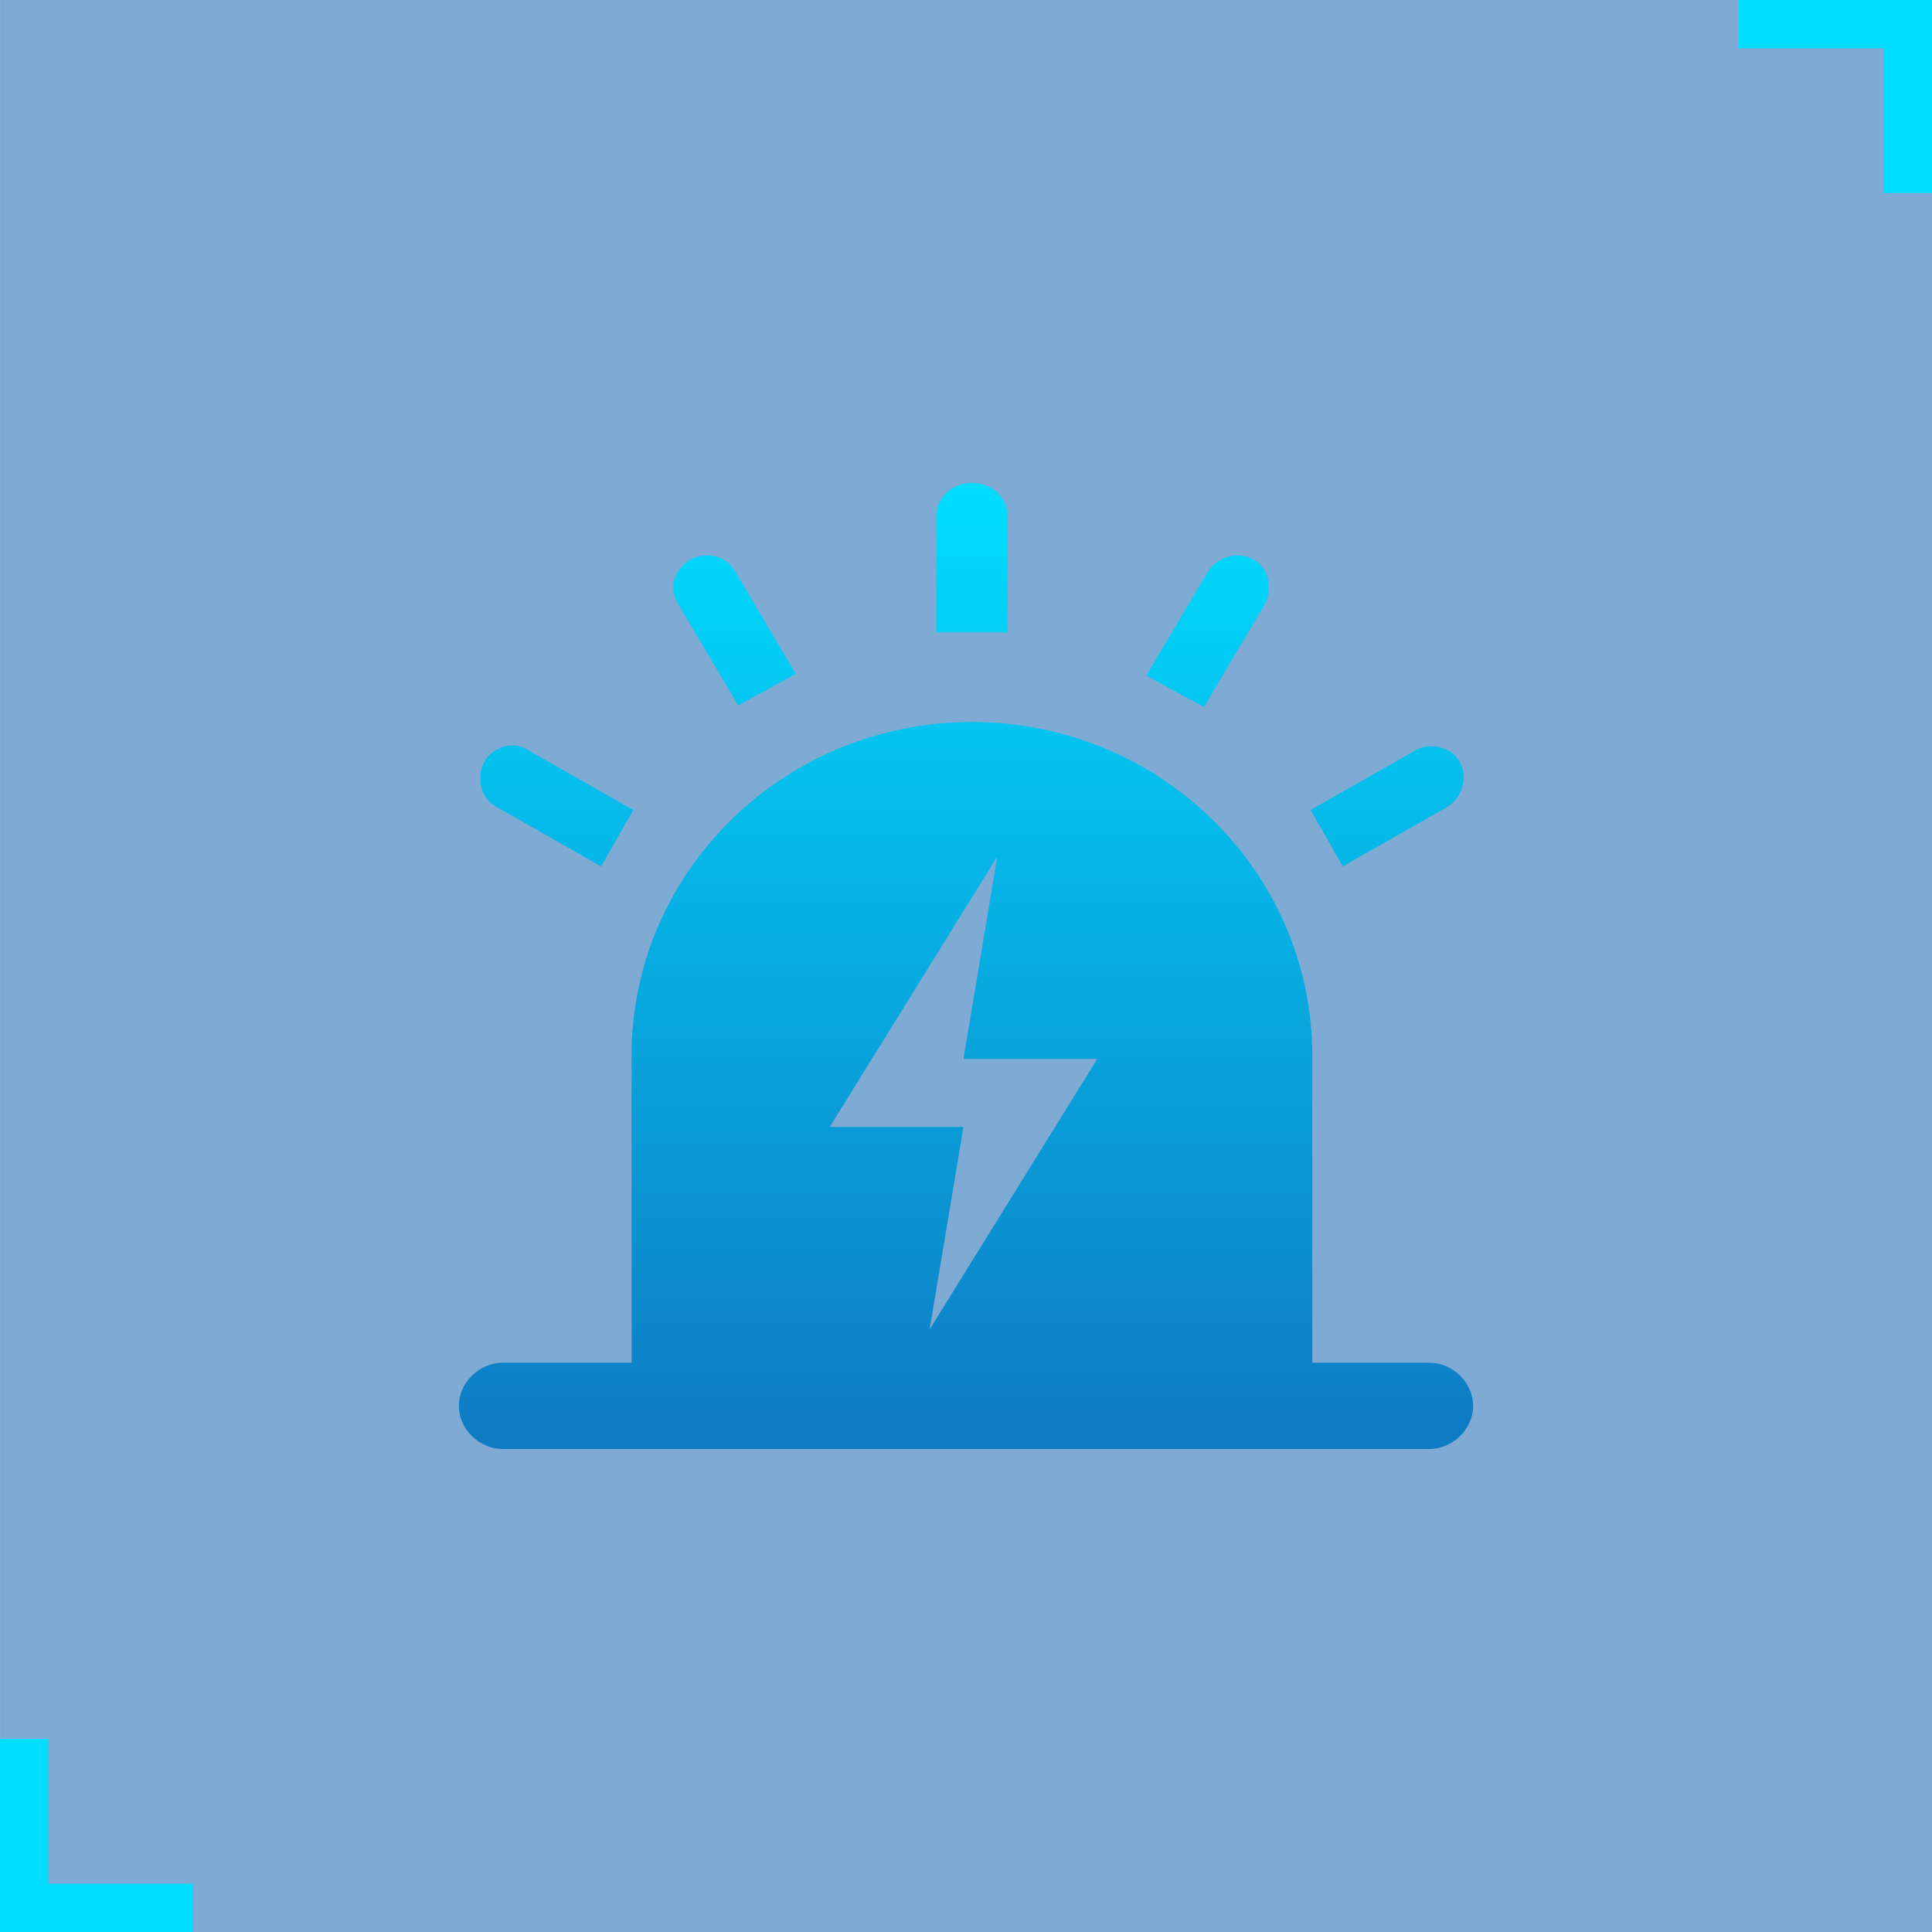 <svg width="80" height="80" viewBox="0 0 80 80" fill="none" xmlns="http://www.w3.org/2000/svg">
<path d="M0.001 0H80.001V12V80H0.001V0Z" fill="#0057A9" fill-opacity="0.5"/>
<path d="M72.001 0H80.001V8H78.001V2H72.001V0Z" fill="#00DDFF"/>
<path d="M8 80L0 80L-6.99382e-07 72L2 72L2 78L8 78L8 80Z" fill="#00DDFF"/>
<path d="M26.152 56.426V43.711C26.152 36.083 32.462 29.897 40.245 29.897C48.028 29.897 54.339 36.083 54.339 43.711V56.426H59.177C60.159 56.426 61 57.251 61 58.213C61 59.175 60.159 60 59.177 60H20.823C19.841 60 19 59.175 19 58.213C19 57.251 19.841 56.426 20.823 56.426H26.152ZM41.297 35.464L34.356 46.667H39.895L38.492 55.052L45.434 43.849H39.895L41.297 35.464ZM51.885 23.162C52.516 23.505 52.726 24.33 52.376 25.017L49.851 29.278L47.467 27.973L49.992 23.711C50.412 23.024 51.254 22.818 51.885 23.162ZM40.245 20C41.087 20 41.718 20.619 41.718 21.375V26.186H38.773V21.375C38.773 20.619 39.404 20 40.245 20ZM28.606 23.162C29.237 22.818 30.078 23.024 30.429 23.643L32.953 27.904L30.569 29.21L28.045 24.948C27.695 24.33 27.905 23.574 28.606 23.162L28.606 23.162ZM20.052 31.546C20.402 30.928 21.244 30.653 21.875 31.065L26.222 33.539L24.89 35.876L20.543 33.402C19.912 33.058 19.701 32.234 20.052 31.546H20.052ZM60.439 31.546C60.79 32.165 60.579 32.99 59.948 33.402L55.601 35.876L54.269 33.539L58.616 31.065C59.247 30.722 60.089 30.928 60.439 31.546H60.439Z" fill="url(#paint0_linear)"/>
<defs>
<linearGradient id="paint0_linear" x1="40" y1="20" x2="40" y2="60" gradientUnits="userSpaceOnUse">
<stop stop-color="#00DDFF"/>
<stop offset="1" stop-color="#0E7AC3"/>
</linearGradient>
</defs>
</svg>
